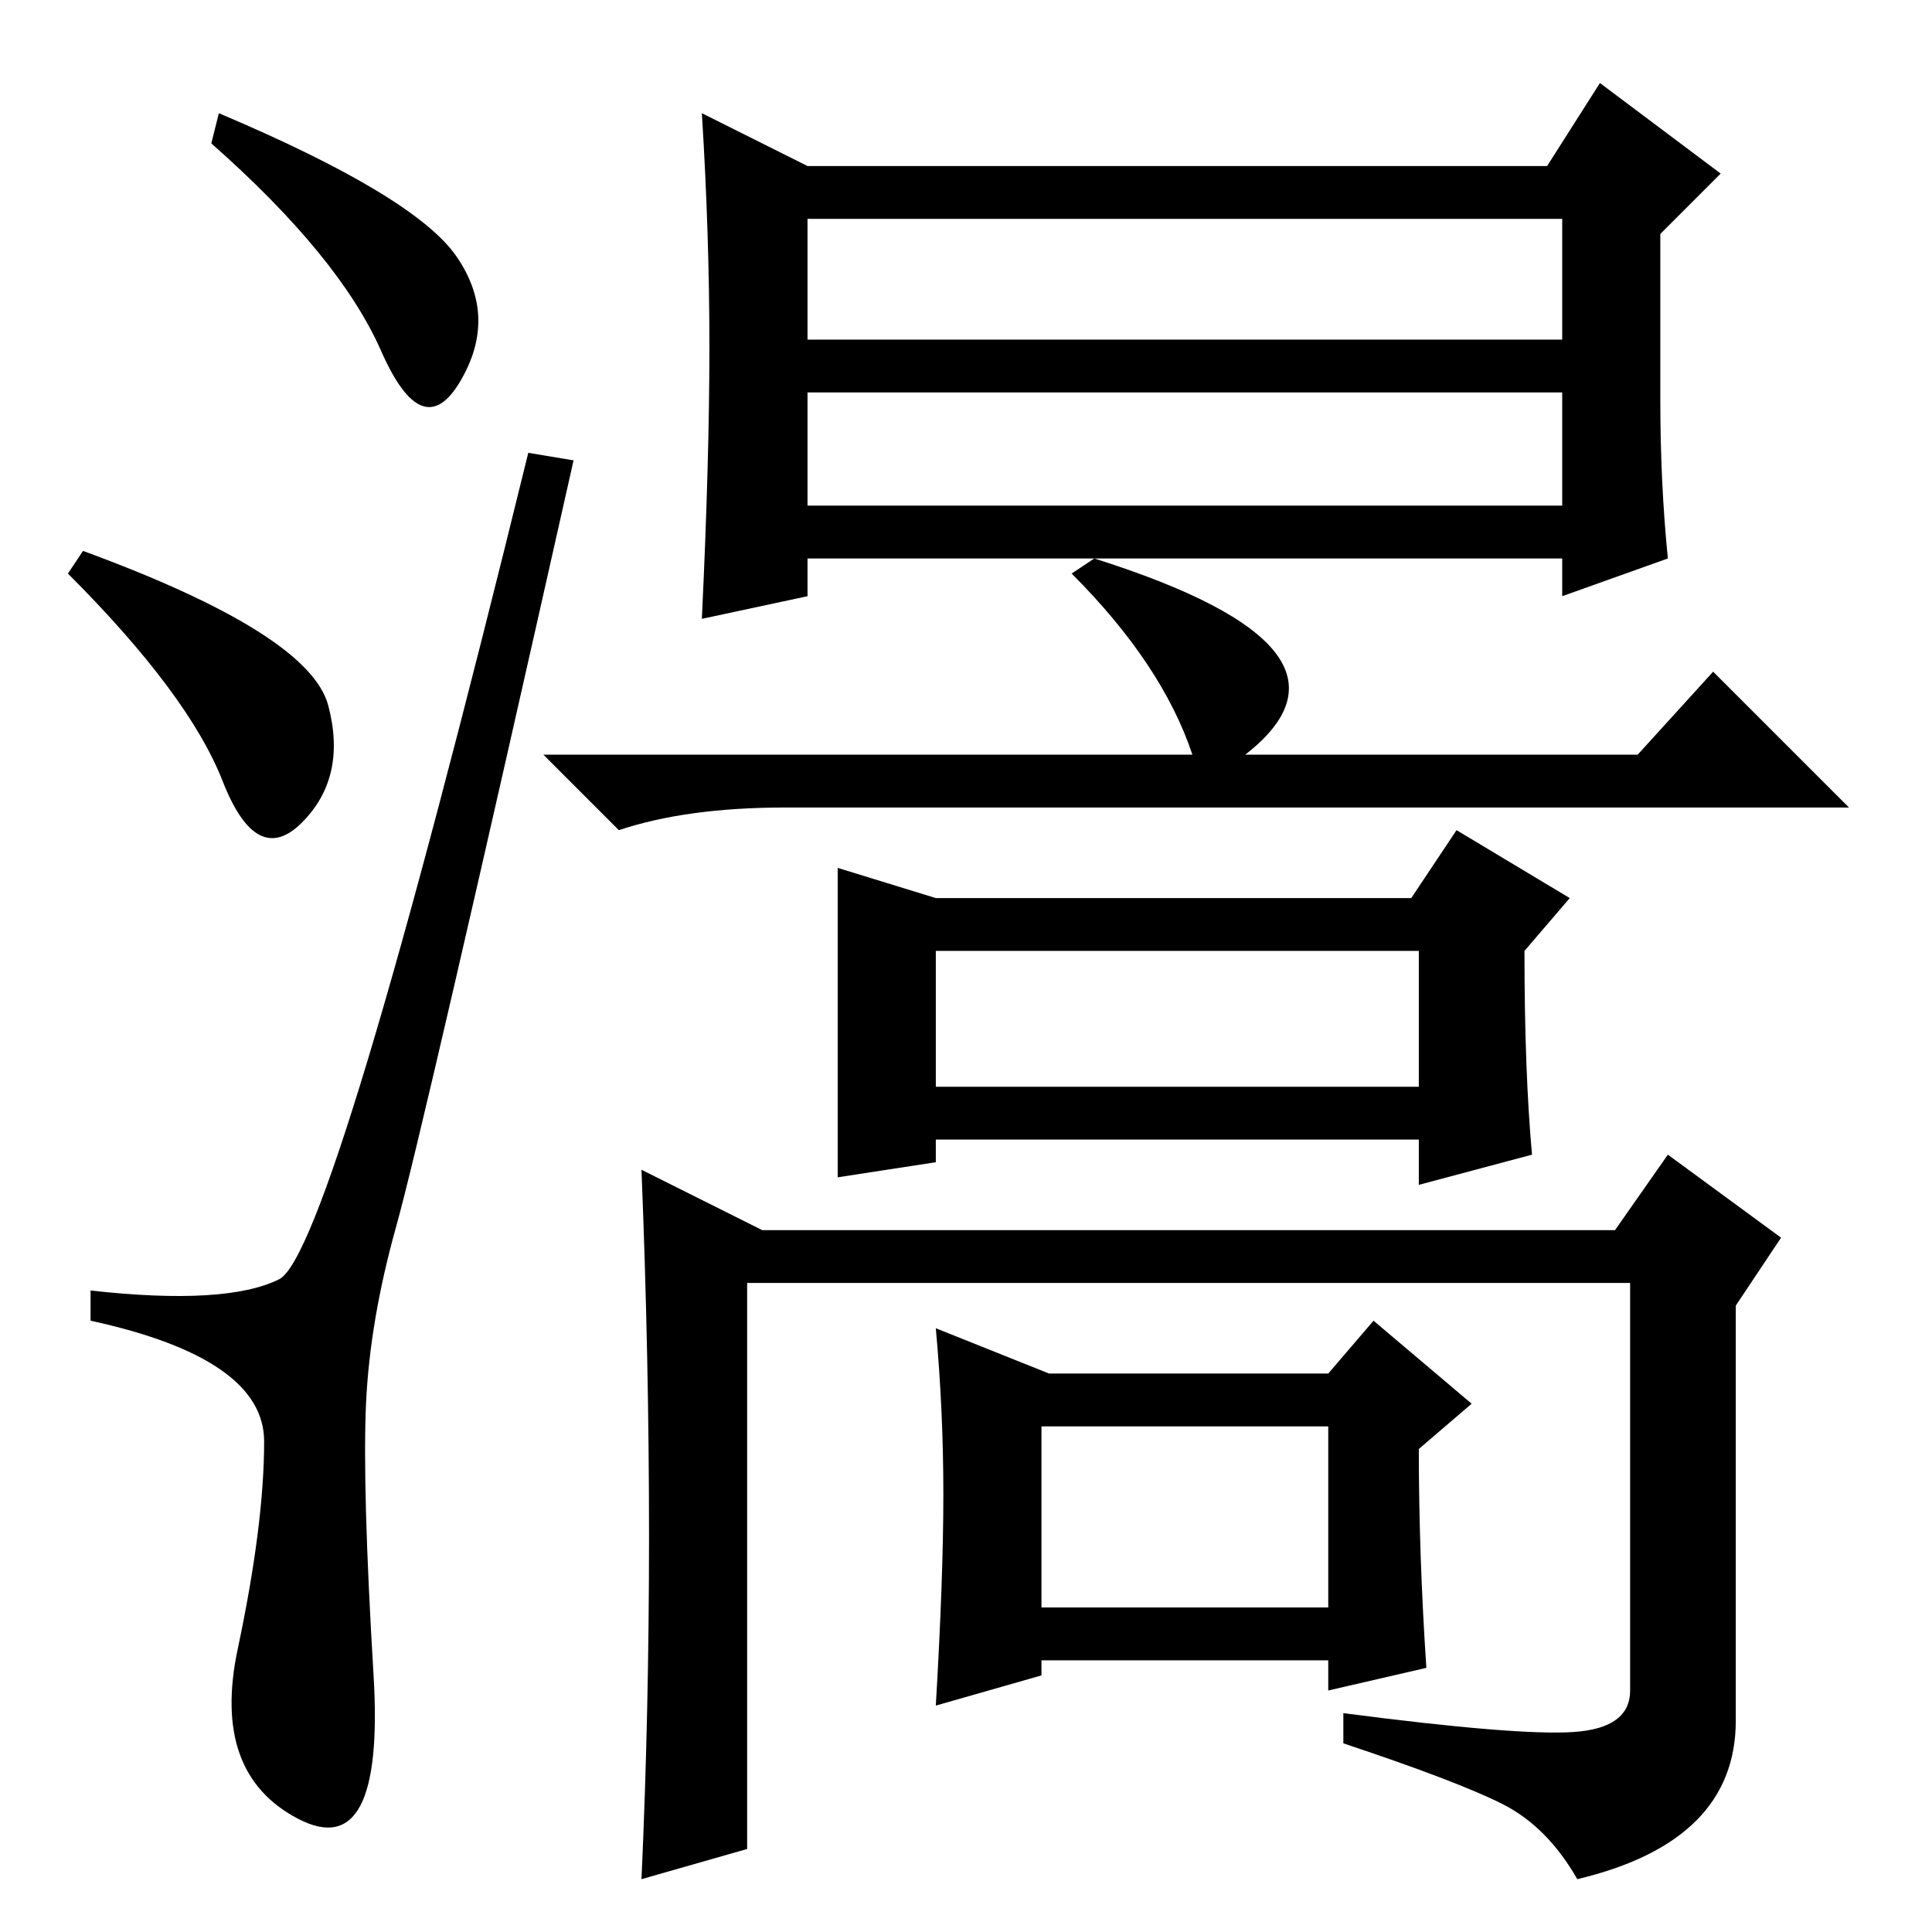 <?xml version="1.0" standalone="no"?>
<!DOCTYPE svg PUBLIC "-//W3C//DTD SVG 1.1//EN" "http://www.w3.org/Graphics/SVG/1.1/DTD/svg11.dtd" >
<svg xmlns="http://www.w3.org/2000/svg" xmlns:xlink="http://www.w3.org/1999/xlink" version="1.1" viewBox="0 -36 256 256">
  <g transform="matrix(1 0 0 -1 0 220)">
   <path fill="currentColor"
d="M29 241q26 -11 31.5 -19t0.5 -16.5t-10.5 4t-22.5 27.5zM11 183q30 -11 32.5 -20.5t-3.5 -15.5t-10.5 5.5t-20.5 27.5zM37 86.5q7 3.5 33 109.5l6 -1q-20 -89 -23.5 -101.5t-4 -23.5t1 -36t-10 -19t-8 22.5t3.5 27.5t-23 16v4q18 -2 25 1.5zM107 234h98l7 11l16 -12
l-8 -8v-22q0 -11 1 -21l-14 -5v5h-100v-5l-14 -3q1 21 1 36t-1 31zM107 227v-16h100v16h-100zM107 189h100v15h-100v-15zM158 156q-4 12 -16 24l3 2q19 -6 24 -12.5t-4 -13.5h52l10 11l18 -18h-141q-13 0 -22 -3l-10 10h86zM124 137h63l6 9l15 -9l-6 -7q0 -16 1 -27l-15 -4
v6h-64v-3l-13 -2v22.5v18.5zM124 112h64v18h-64v-18zM230 28q0 -16 -21 -21q-4 7 -10 10t-21 8v4q23 -3 30.5 -2.5t7.5 5.5v54h-117v-75l-14 -4q1 22 1 45.5t-1 48.5l16 -8h113l7 10l15 -11l-6 -9v-55zM139 74h37l6 7l13 -11l-7 -6q0 -14 1 -29l-13 -3v4h-38v-2l-14 -4
q1 17 1 28t-1 22zM138 43h38v24h-38v-24z" />
  </g>

</svg>
